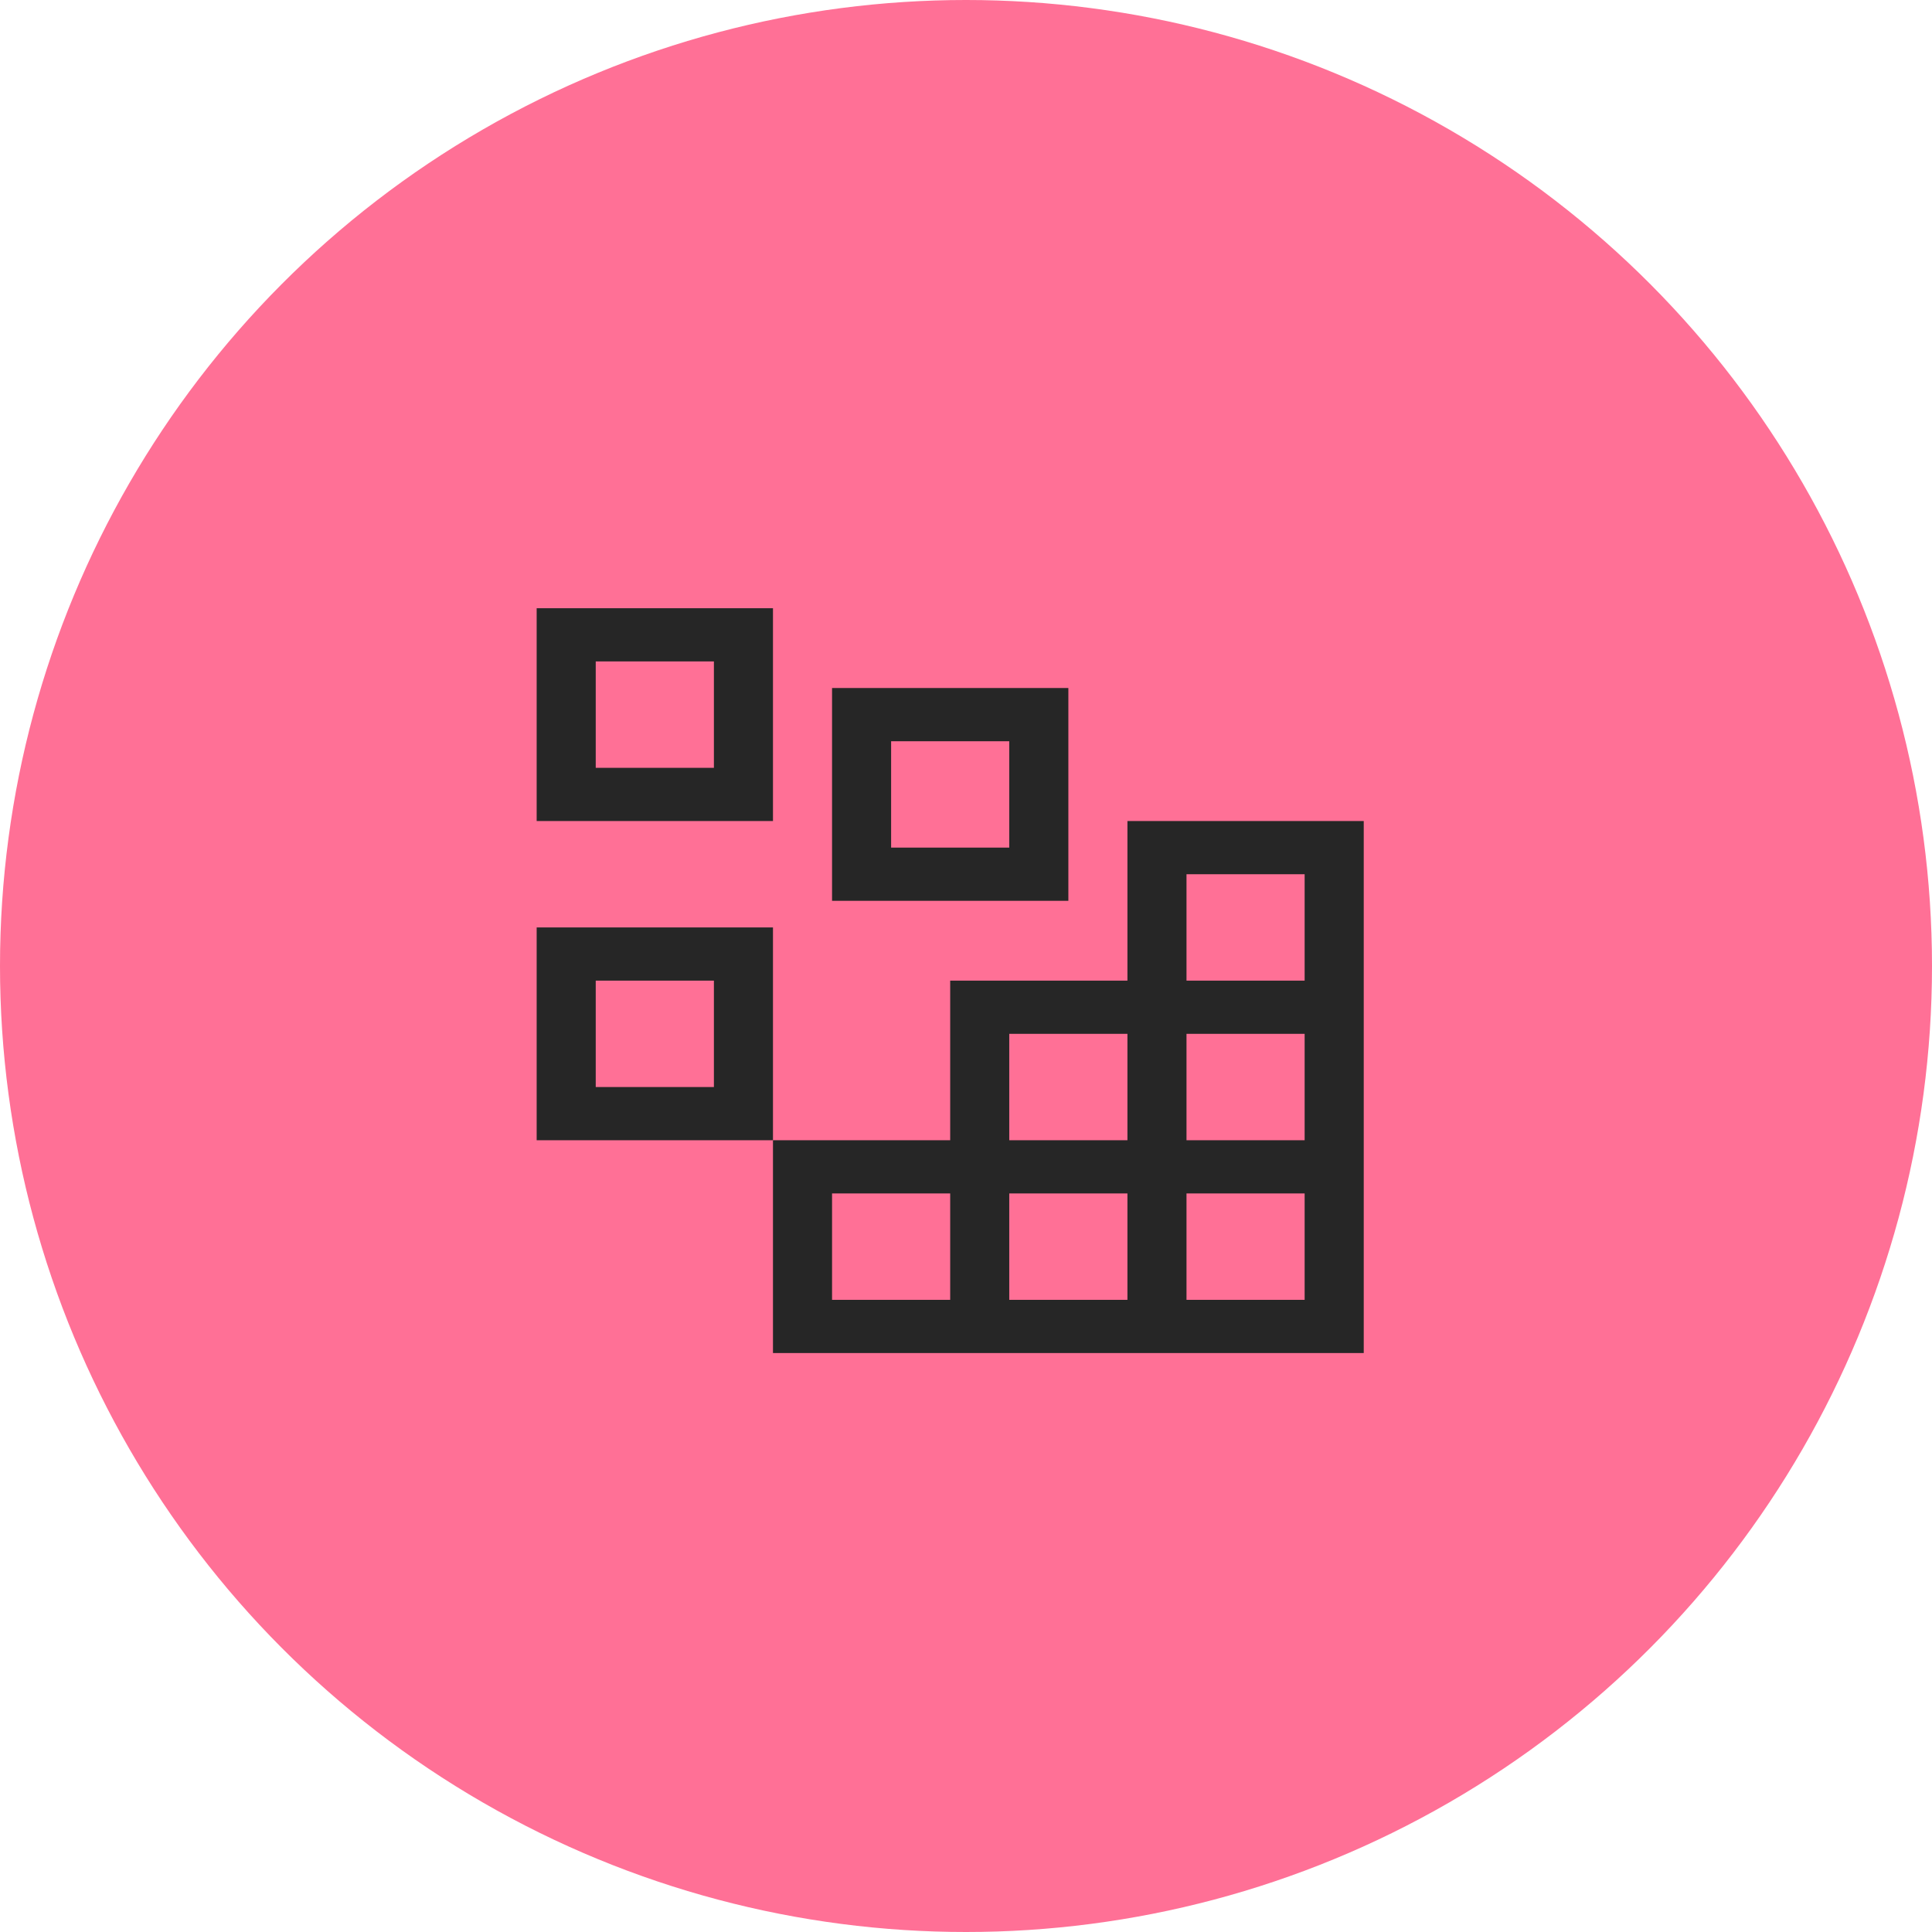 <svg width="54" height="54" viewBox="0 0 54 54" fill="none" xmlns="http://www.w3.org/2000/svg">
<circle cx="27" cy="27" r="27" fill="#FF7096"/>
<path d="M19.954 18.487V21.461H16.651V18.487H19.954ZM15 17V22.948H21.605V17H15Z" fill="#262626"/>
<path d="M28.209 20.718V23.691H24.907V20.718H28.209ZM23.256 19.23V25.178H29.861V19.23H23.256Z" fill="#262626"/>
<path d="M19.954 27.409V30.383H16.651V27.409H19.954ZM15 25.922V31.87H21.605V25.922H15Z" fill="#262626"/>
<path d="M31.512 22.948V27.409H26.558V31.87H21.605V37.818H38.117V22.948H31.512ZM28.209 28.896H31.512V31.87H28.209V28.896ZM26.558 36.331H23.256V33.357H26.558V36.331ZM31.512 36.331H28.209V33.357H31.512V36.331ZM36.465 36.331H33.163V33.357H36.465V36.331ZM36.465 31.87H33.163V28.896H36.465V31.87ZM33.163 27.409V24.435H36.465V27.409H33.163Z" fill="#262626"/>
</svg>
